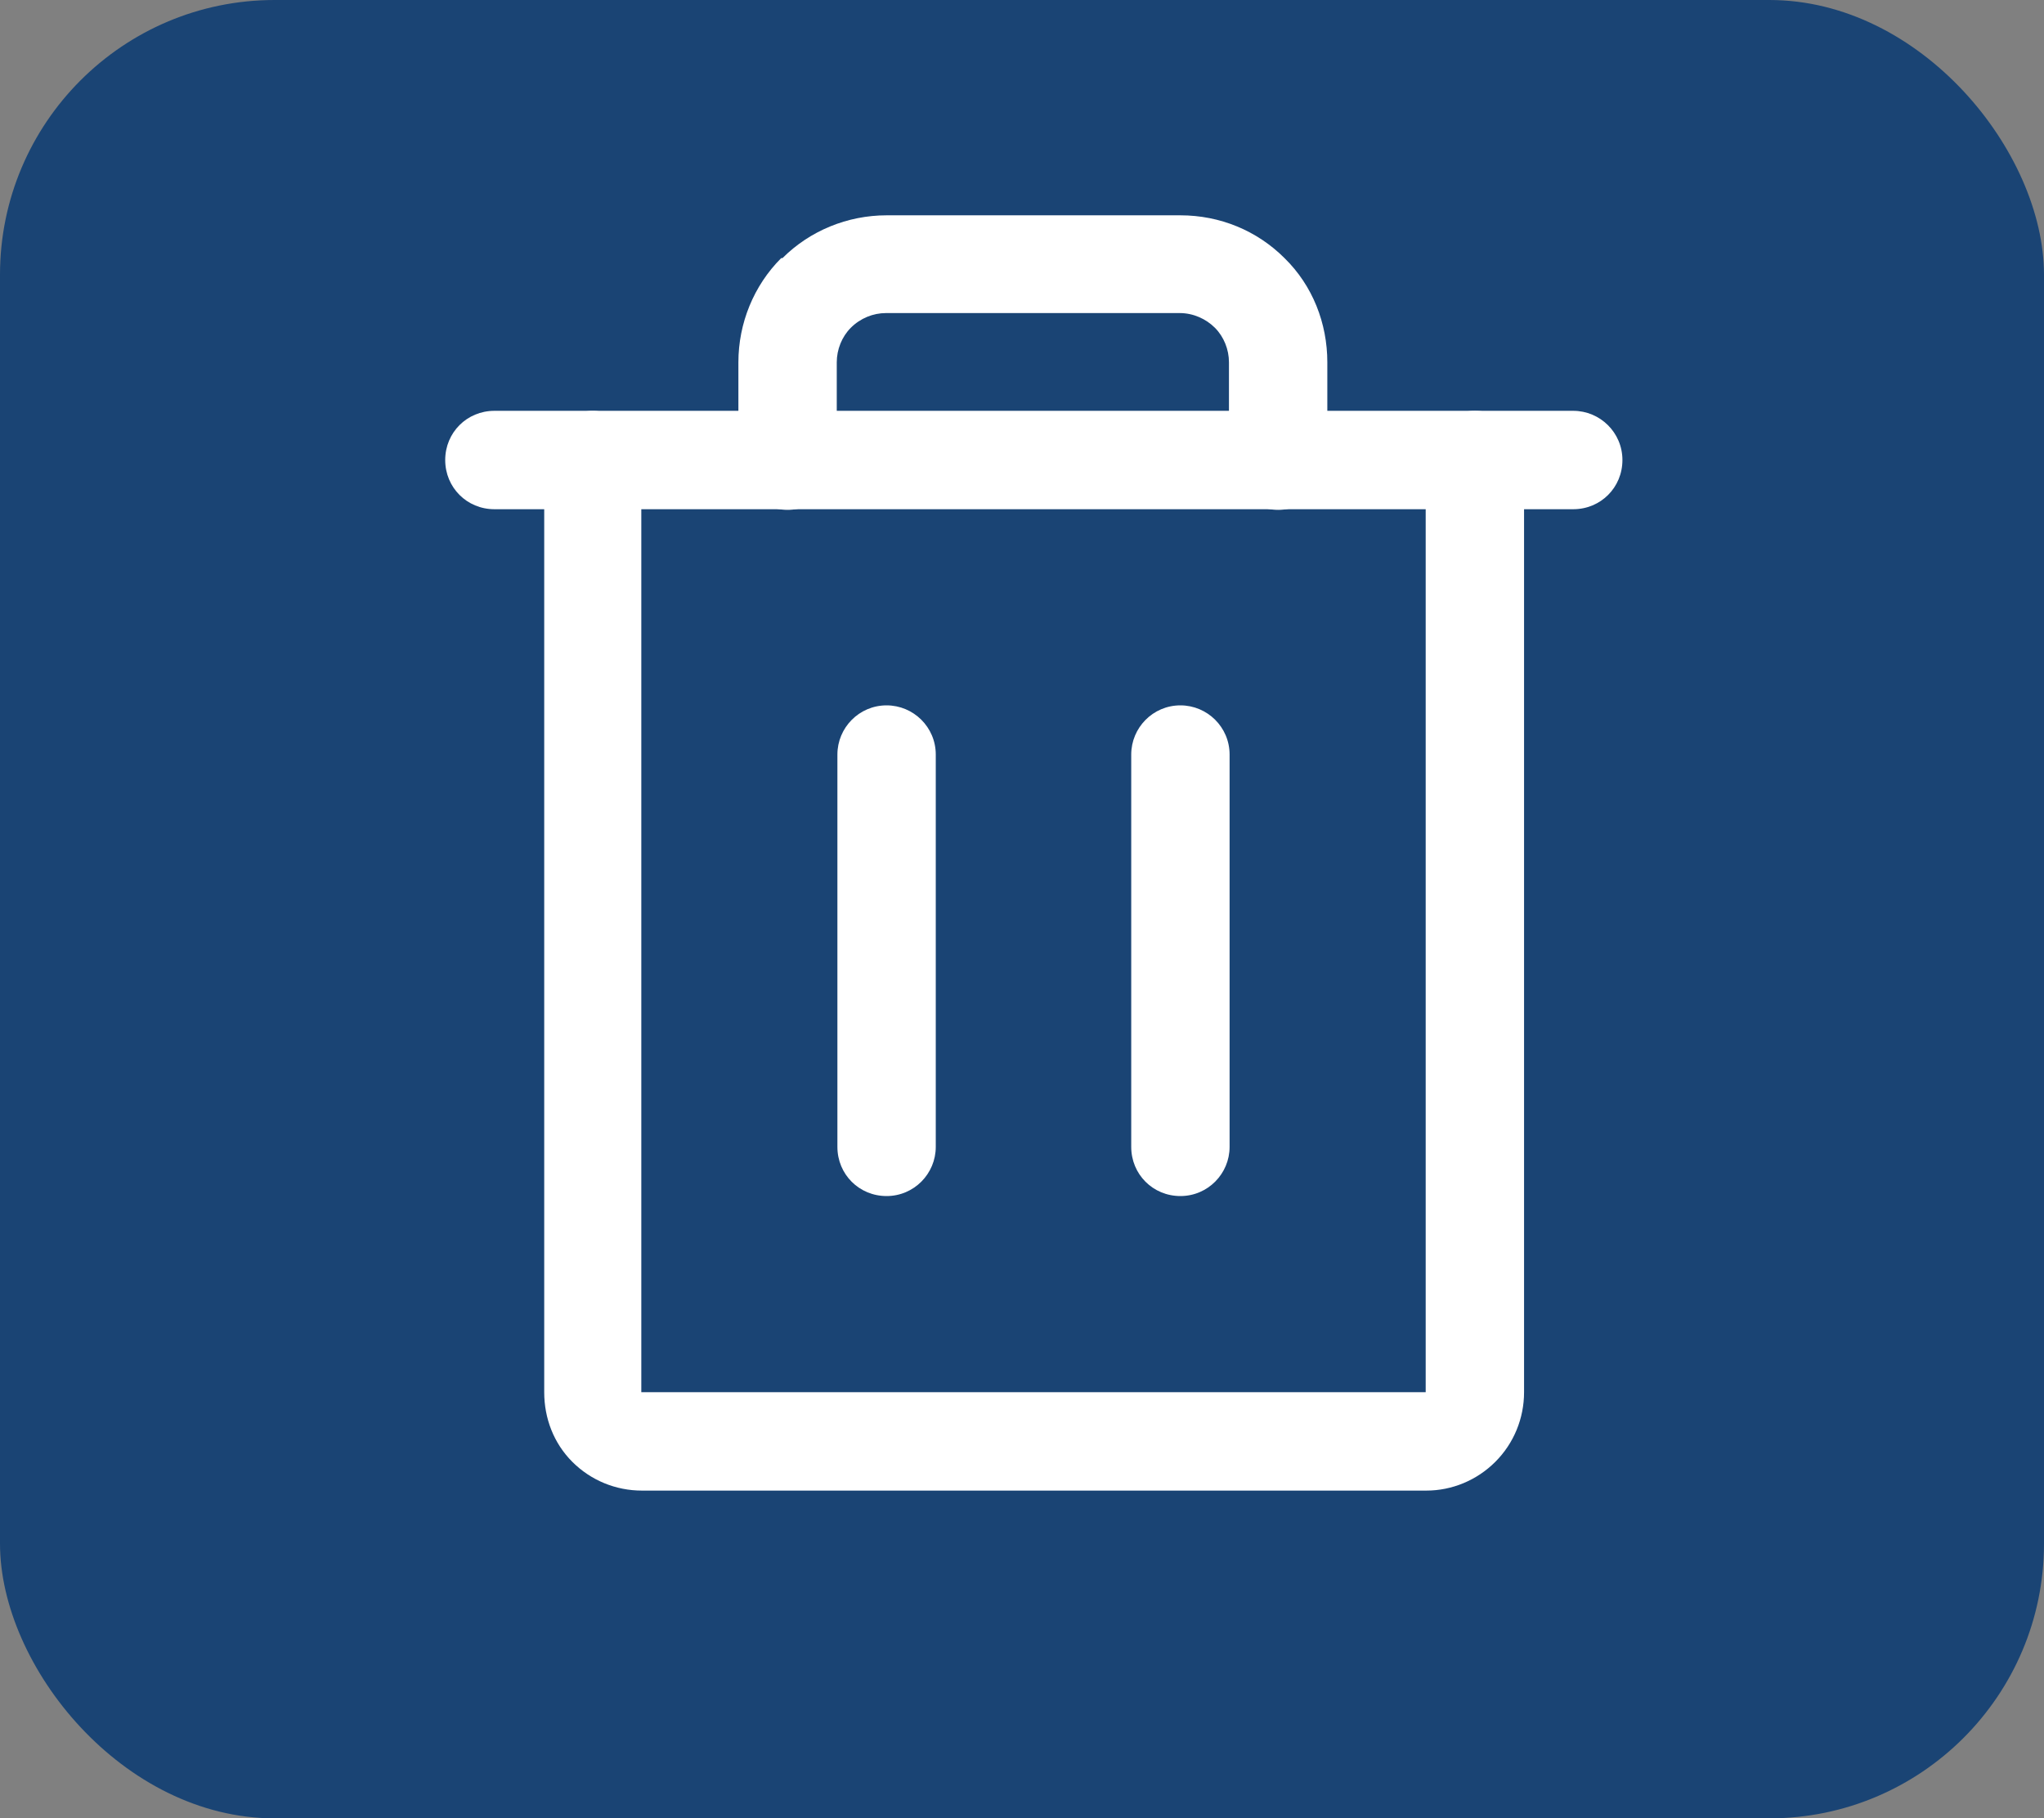 <?xml version="1.0" encoding="UTF-8"?>
<svg id="Layer_1" data-name="Layer 1" xmlns="http://www.w3.org/2000/svg" viewBox="0 0 32 28.46">
  <rect x="0" y="0" width="32" height="28.46" fill="#808080" stroke="none"/>
  <defs>
    <style>
      .cls-1 {
        fill: #fff;
        fill-rule: evenodd;
      }

      .cls-2 {
        fill: #1a4474;
      }
    </style>
  </defs>
  <rect class="cls-2" x="0" width="32" height="28.46" rx="4.3" ry="4.3"/>
  <path class="cls-1" d="M7.74,6.43h16.89c.42,0,.77.34.77.77s-.34.77-.77.77H7.74c-.43,0-.77-.34-.77-.77s.34-.77.77-.77Z"/>
  <path class="cls-1" d="M13.88,11.04c.42,0,.77.34.77.77v6.14c0,.42-.34.77-.77.77s-.77-.34-.77-.77v-6.14c0-.42.34-.77.77-.77Z"/>
  <path class="cls-1" d="M18.48,11.04c.42,0,.77.34.77.77v6.14c0,.42-.34.77-.77.77s-.77-.34-.77-.77v-6.14c0-.42.34-.77.77-.77Z"/>
  <path class="cls-1" d="M9.27,6.43c.42,0,.77.34.77.77v14.59h12.28V7.2c0-.42.34-.77.77-.77s.77.34.77.77v14.59c0,.41-.16.8-.45,1.09-.29.29-.68.45-1.08.45h-12.28c-.41,0-.8-.16-1.09-.45-.29-.29-.44-.68-.44-1.09V7.2c0-.42.34-.77.77-.77Z"/>
  <path class="cls-1" d="M12.25,4.04c.43-.43,1.02-.67,1.63-.67h4.6c.62,0,1.2.24,1.63.67.44.43.67,1.02.67,1.63v1.54c0,.42-.34.77-.77.77s-.77-.34-.77-.77v-1.54c0-.2-.08-.4-.22-.54-.14-.14-.34-.23-.55-.23h-4.6c-.2,0-.4.08-.55.23-.14.14-.22.34-.22.54v1.54c0,.42-.34.77-.77.77s-.77-.34-.77-.77v-1.54c0-.61.24-1.2.67-1.63Z"/>
</svg>